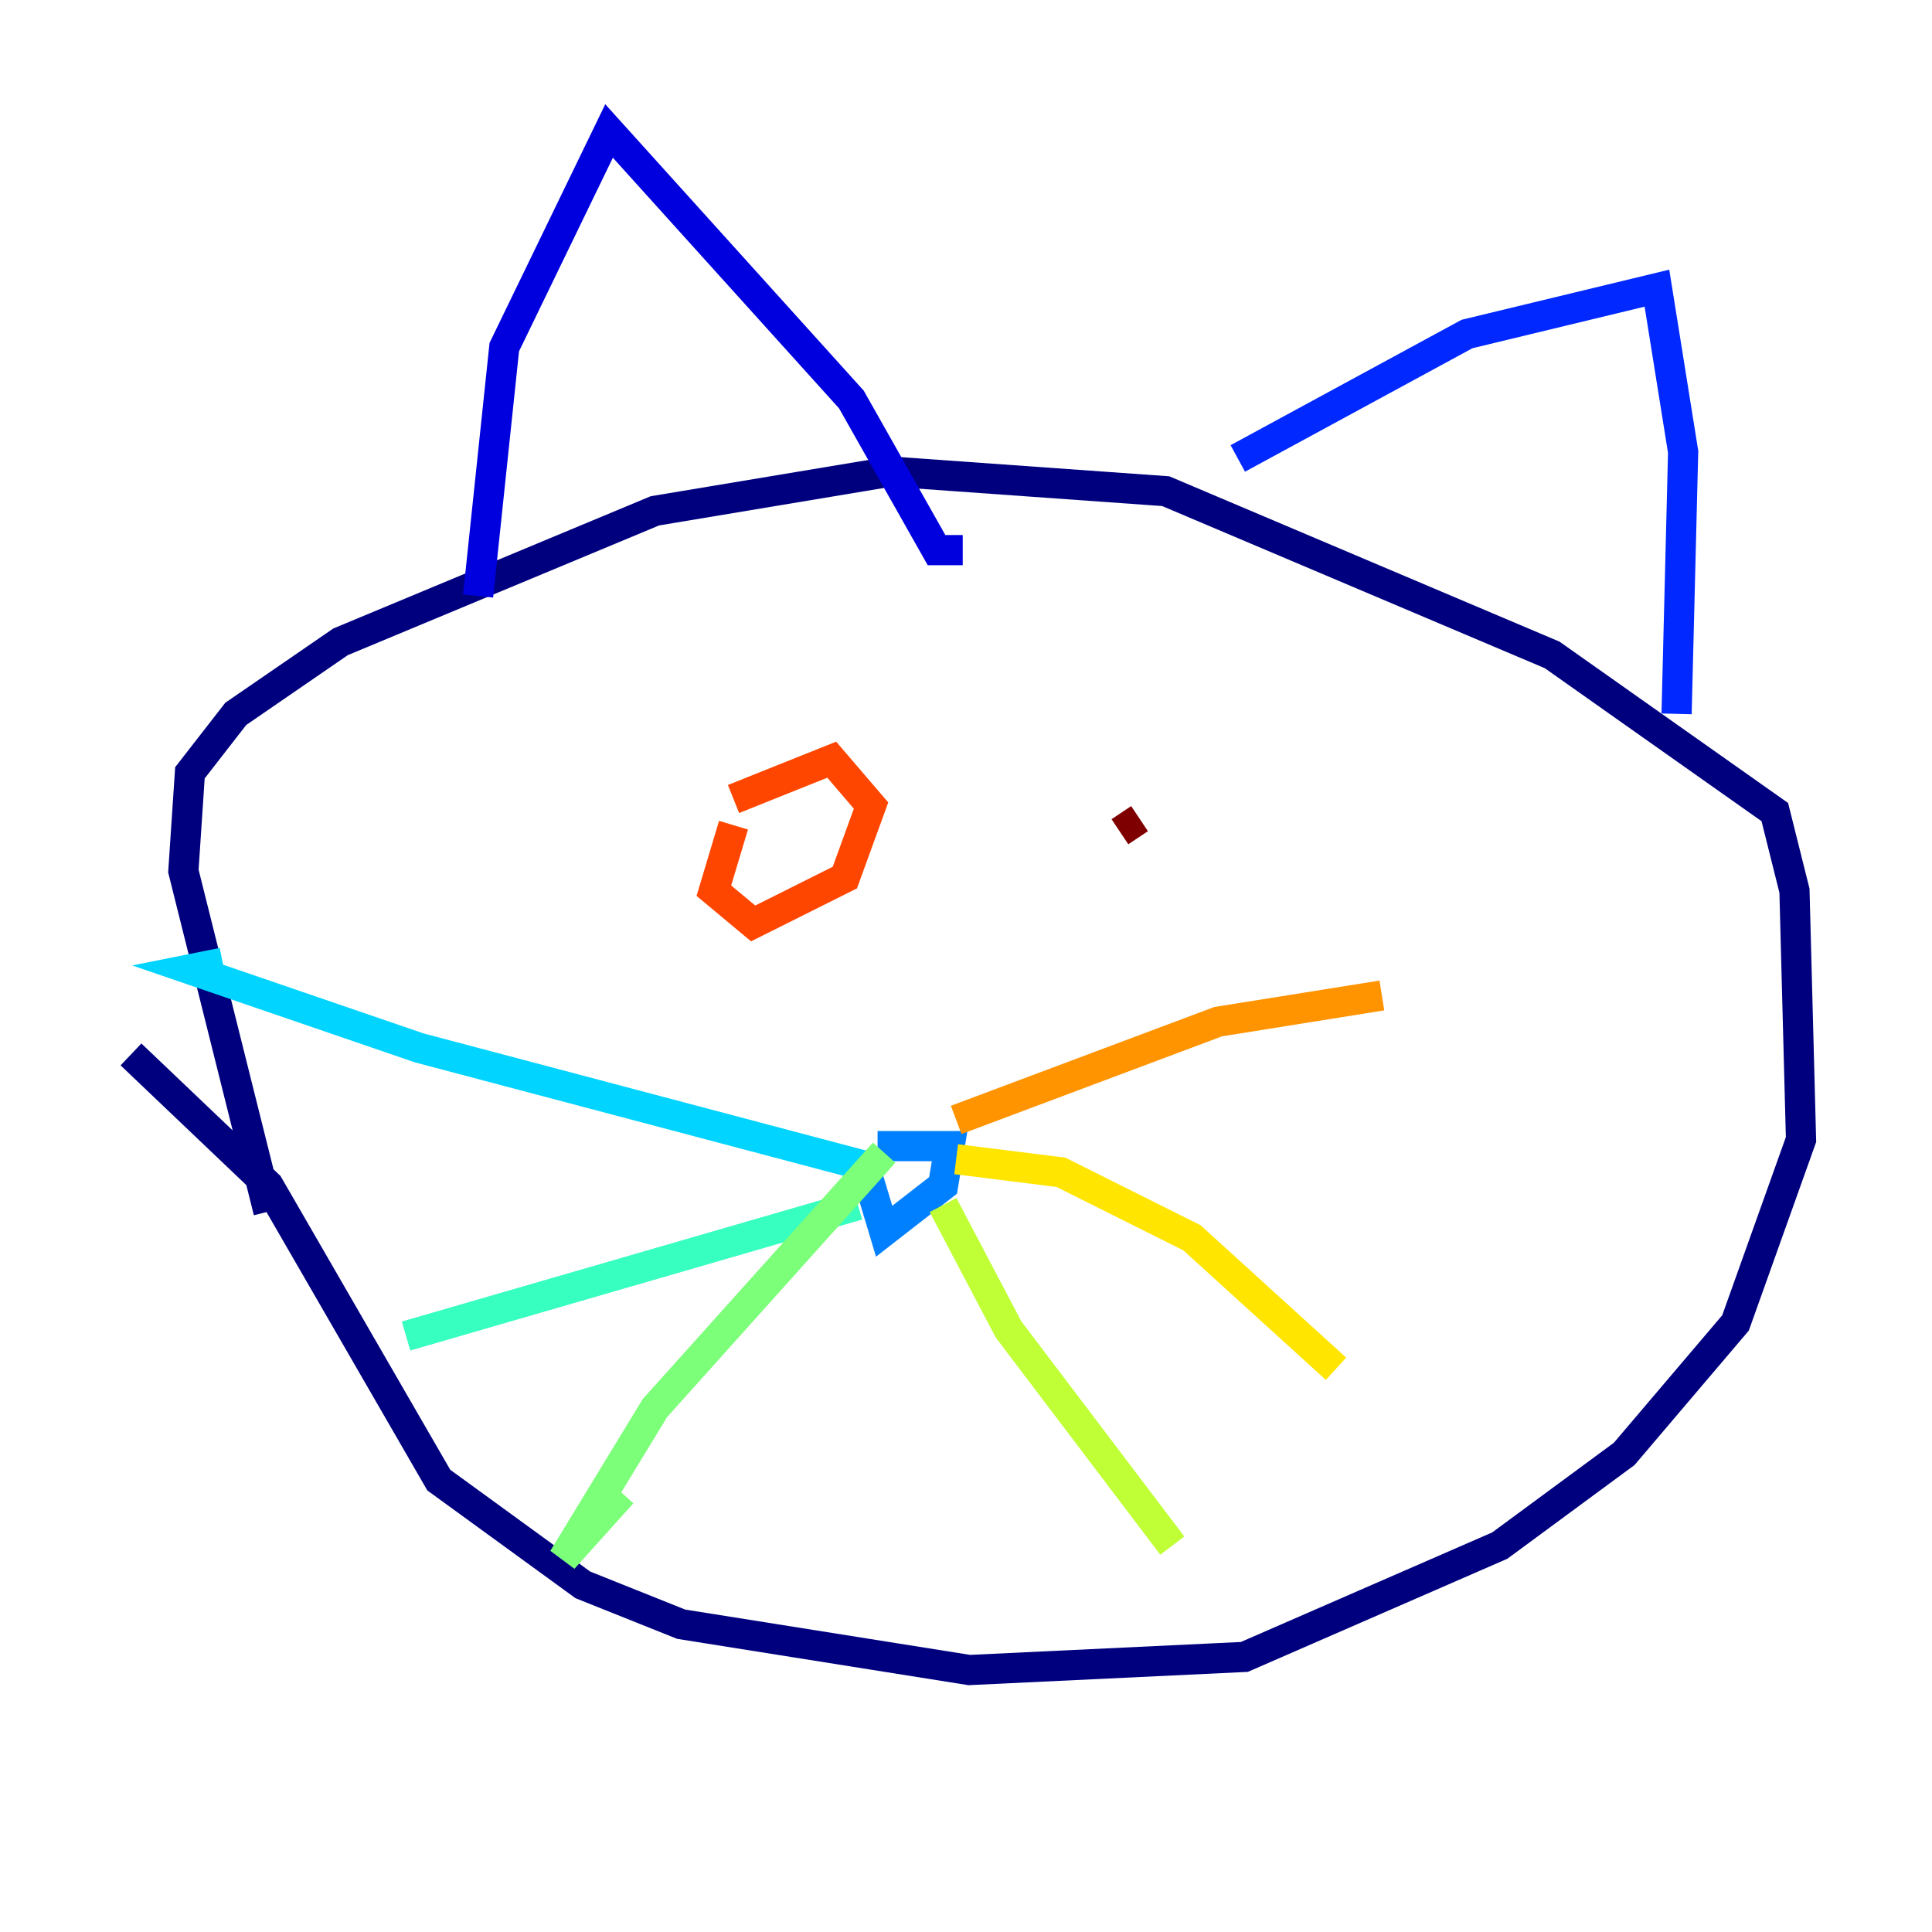 <?xml version="1.0" encoding="utf-8" ?>
<svg baseProfile="tiny" height="128" version="1.2" viewBox="0,0,128,128" width="128" xmlns="http://www.w3.org/2000/svg" xmlns:ev="http://www.w3.org/2001/xml-events" xmlns:xlink="http://www.w3.org/1999/xlink"><defs /><polyline fill="none" points="17.79,80.271 12.149,57.709 12.583,51.2 15.62,47.295 22.563,42.522 43.39,33.844 59.01,31.241 77.234,32.542 102.834,43.39 117.586,53.803 118.888,59.01 119.322,75.498 114.983,87.647 107.607,96.325 99.363,102.4 82.441,109.776 64.217,110.644 45.125,107.607 38.617,105.003 29.071,98.061 17.79,78.536 8.678,69.858" stroke="#00007f" stroke-width="2" /><polyline fill="none" points="31.675,39.485 33.41,22.997 40.352,8.678 56.407,26.468 62.047,36.447 63.783,36.447" stroke="#0000de" stroke-width="2" /><polyline fill="none" points="82.007,30.373 97.193,22.129 109.776,19.091 111.512,29.939 111.078,47.295" stroke="#0028ff" stroke-width="2" /><polyline fill="none" points="58.142,75.932 62.915,75.932 62.481,78.536 58.576,81.573 57.275,77.234" stroke="#0080ff" stroke-width="2" /><polyline fill="none" points="57.275,77.234 27.77,69.424 12.583,64.217 14.752,63.783" stroke="#00d4ff" stroke-width="2" /><polyline fill="none" points="56.841,79.837 26.902,88.515" stroke="#36ffc0" stroke-width="2" /><polyline fill="none" points="58.576,76.366 43.39,93.288 37.315,103.268 41.22,98.929" stroke="#7cff79" stroke-width="2" /><polyline fill="none" points="62.481,79.837 66.82,88.081 77.668,102.4" stroke="#c0ff36" stroke-width="2" /><polyline fill="none" points="63.349,76.8 70.291,77.668 78.969,82.007 88.515,90.685" stroke="#ffe500" stroke-width="2" /><polyline fill="none" points="63.349,74.197 80.705,67.688 91.552,65.953" stroke="#ff9400" stroke-width="2" /><polyline fill="none" points="48.597,52.936 55.105,50.332 57.709,53.37 55.973,58.142 49.898,61.18 47.295,59.01 48.597,54.671" stroke="#ff4600" stroke-width="2" /><polyline fill="none" points="52.068,54.671 52.068,54.671" stroke="#de0000" stroke-width="2" /><polyline fill="none" points="74.197,55.105 75.498,54.237" stroke="#7f0000" stroke-width="2" /></svg>
